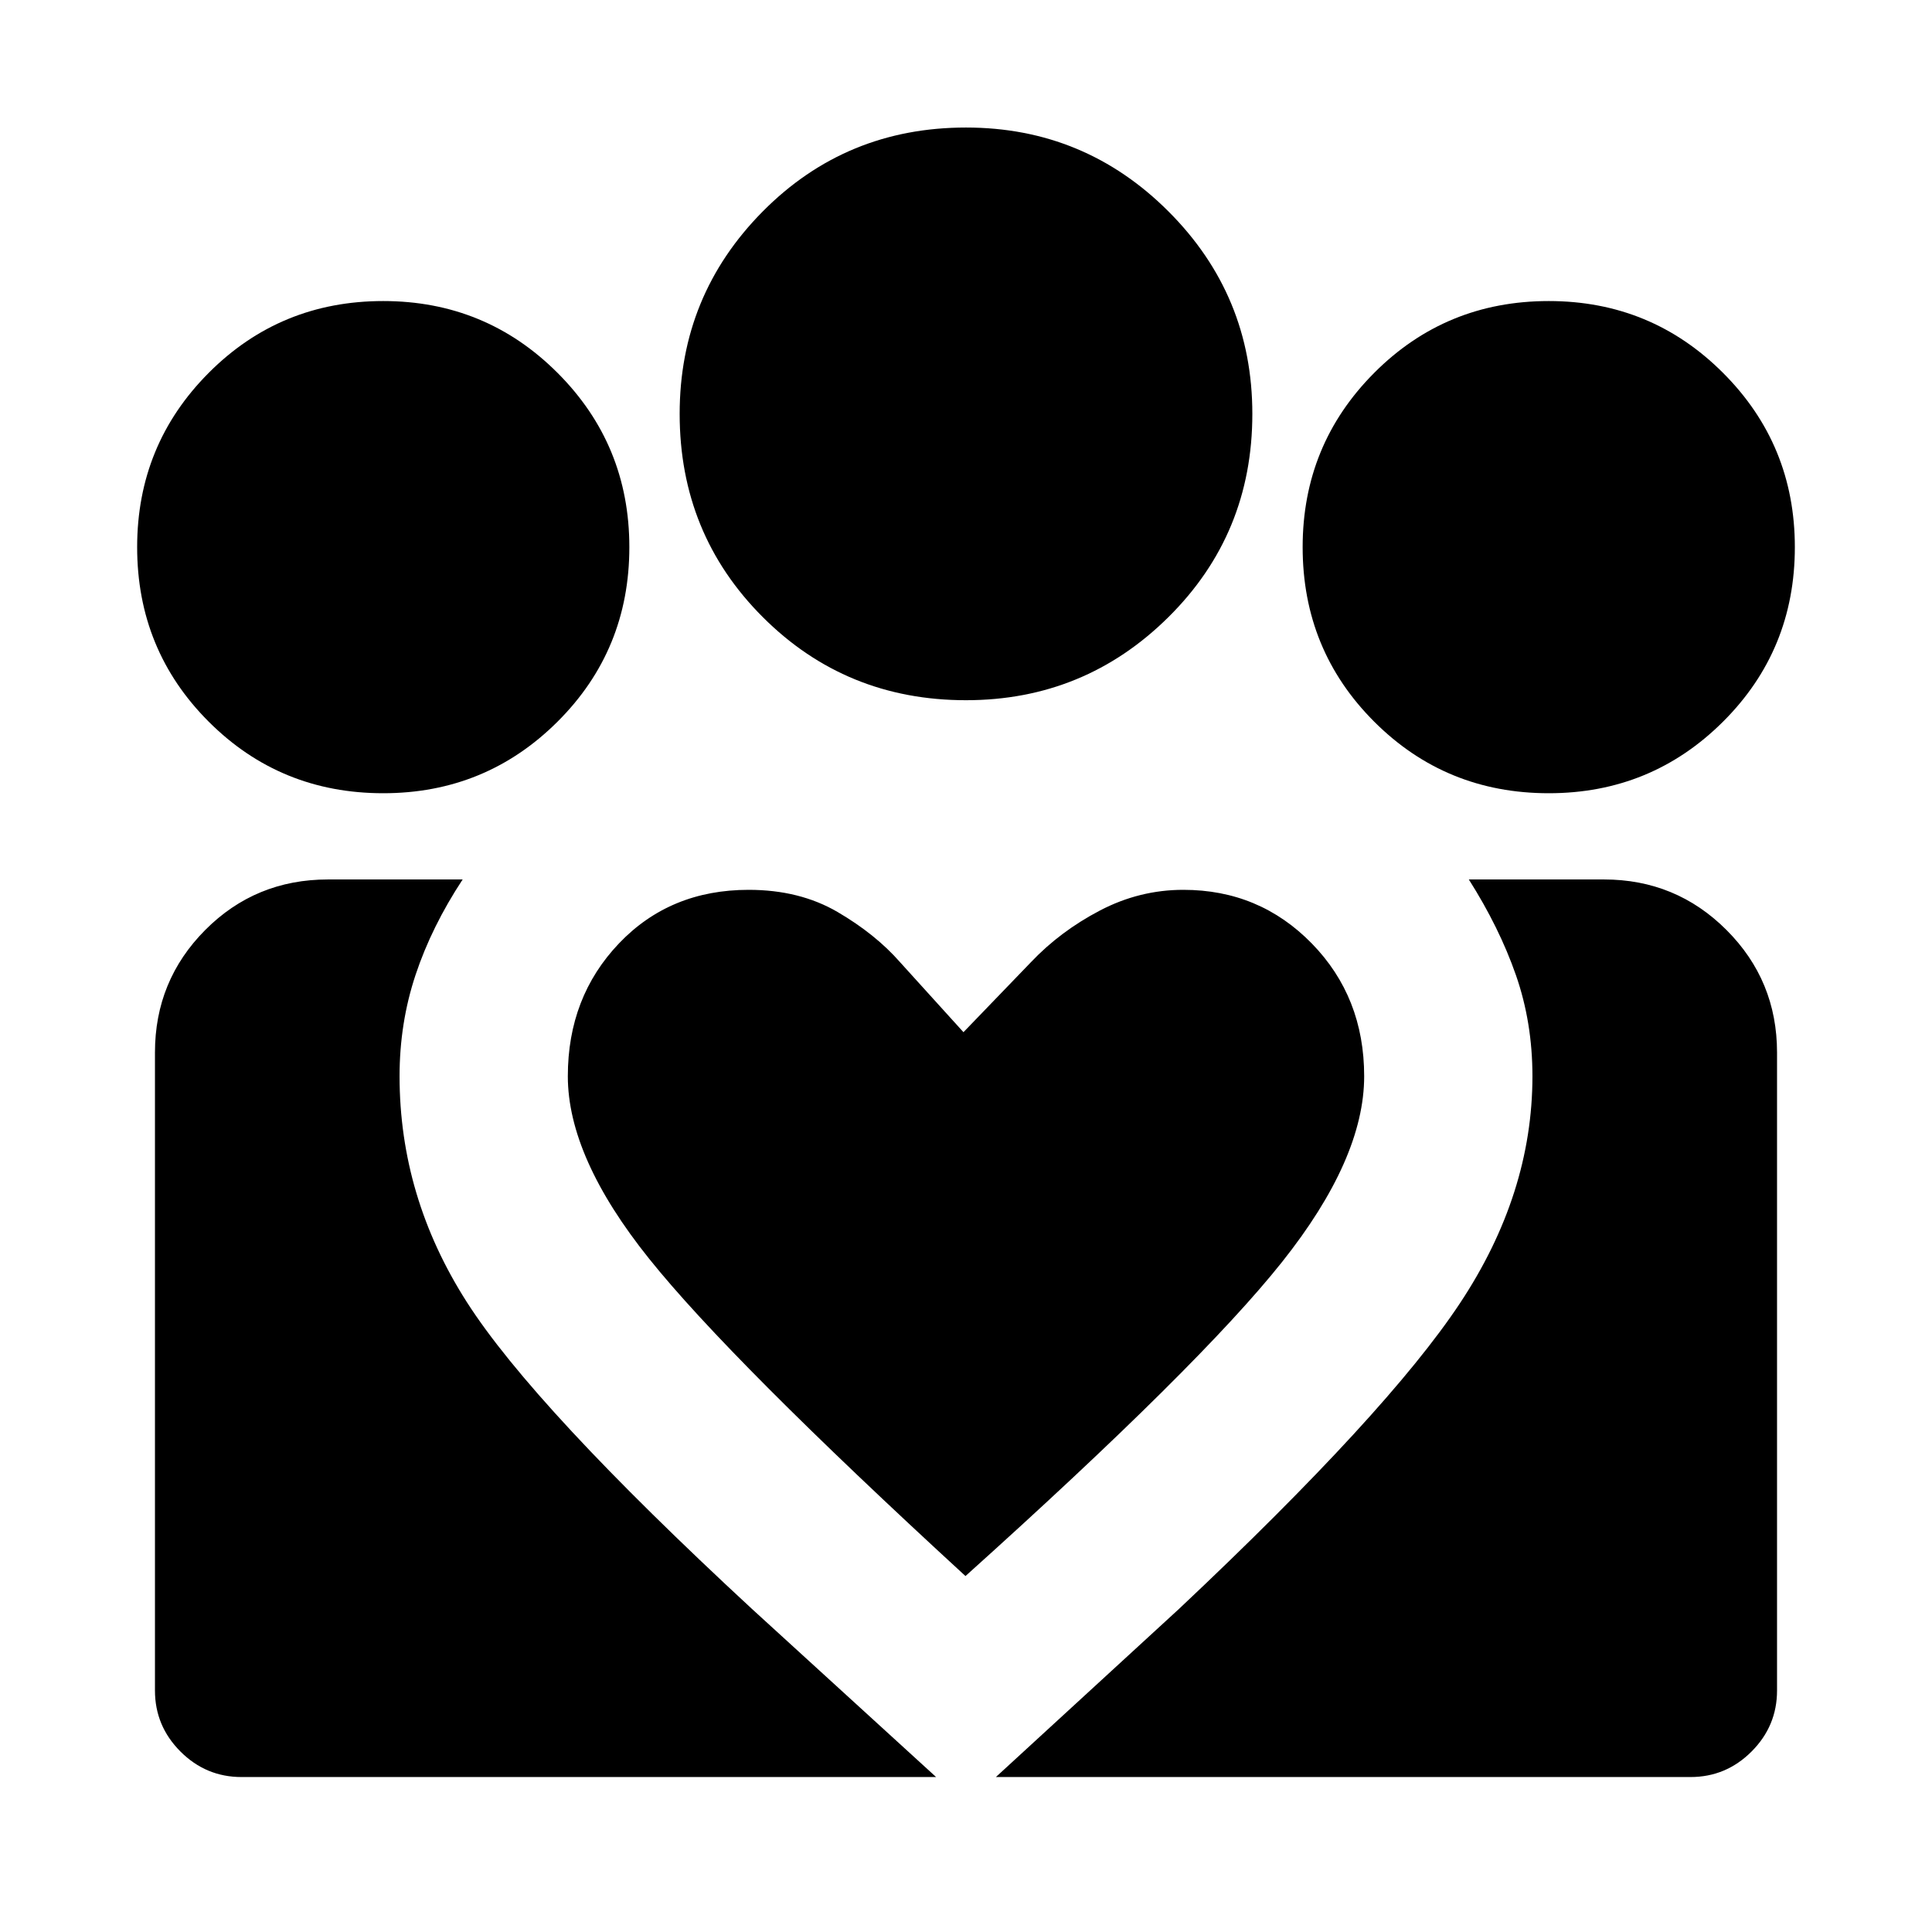 <svg xmlns="http://www.w3.org/2000/svg" height="24" viewBox="0 -960 960 960" width="24"><path d="m494.85-77 91.06-83.61q103.46-97.41 139.5-151.77 36.05-54.36 36.05-112.86 0-26.72-8.22-50.28-8.22-23.57-23.39-47.48H797q35.78 0 60.89 25.11T883-437v317q0 17.65-12.67 30.33Q857.65-77 840-77H494.85ZM77-120v-317q0-35.78 24.98-60.89T163-523h66.89q-15.41 23.41-23.38 47.36-7.97 23.94-7.97 50.4 0 59.98 33.43 112.25 33.42 52.27 141.59 152.38L465.15-77H120q-17.65 0-30.33-12.67Q77-102.35 77-120Zm692.57-445.85q-51.18 0-86.73-35.55-35.56-35.56-35.56-86.73 0-50.91 35.56-86.6 35.55-35.68 86.73-35.68 50.91 0 86.59 35.68 35.69 35.69 35.69 86.6 0 51.17-35.69 86.73-35.68 35.55-86.59 35.55ZM480-612.07q-59.67 0-100.98-41.3-41.3-41.3-41.3-100.98 0-58.91 41.3-100.6 41.31-41.68 100.98-41.68 58.91 0 100.6 41.68 41.68 41.69 41.68 100.6 0 59.68-41.68 100.98-41.69 41.3-100.6 41.3ZM282.15-425.24q0 40.28 40.38 90.67 40.38 50.4 157.21 157.7 116.33-104.56 157.22-155.95 40.89-51.38 40.89-92.42 0-39.3-26.03-65.96-26.04-26.65-63.82-26.65-21.78 0-41.43 10.27-19.66 10.28-34.18 25.56l-33.65 34.91-31.39-34.65q-12.26-14.02-31.14-25.06-18.88-11.03-44.21-11.03-39.07 0-64.46 26.65-25.39 26.66-25.39 65.96Zm-91.72-140.61q-51.17 0-86.72-35.55-35.56-35.56-35.56-86.73 0-50.91 35.56-86.6 35.55-35.68 86.72-35.68 50.92 0 86.6 35.68 35.69 35.69 35.69 86.6 0 51.17-35.69 86.73-35.68 35.55-86.6 35.55Z"/></svg>